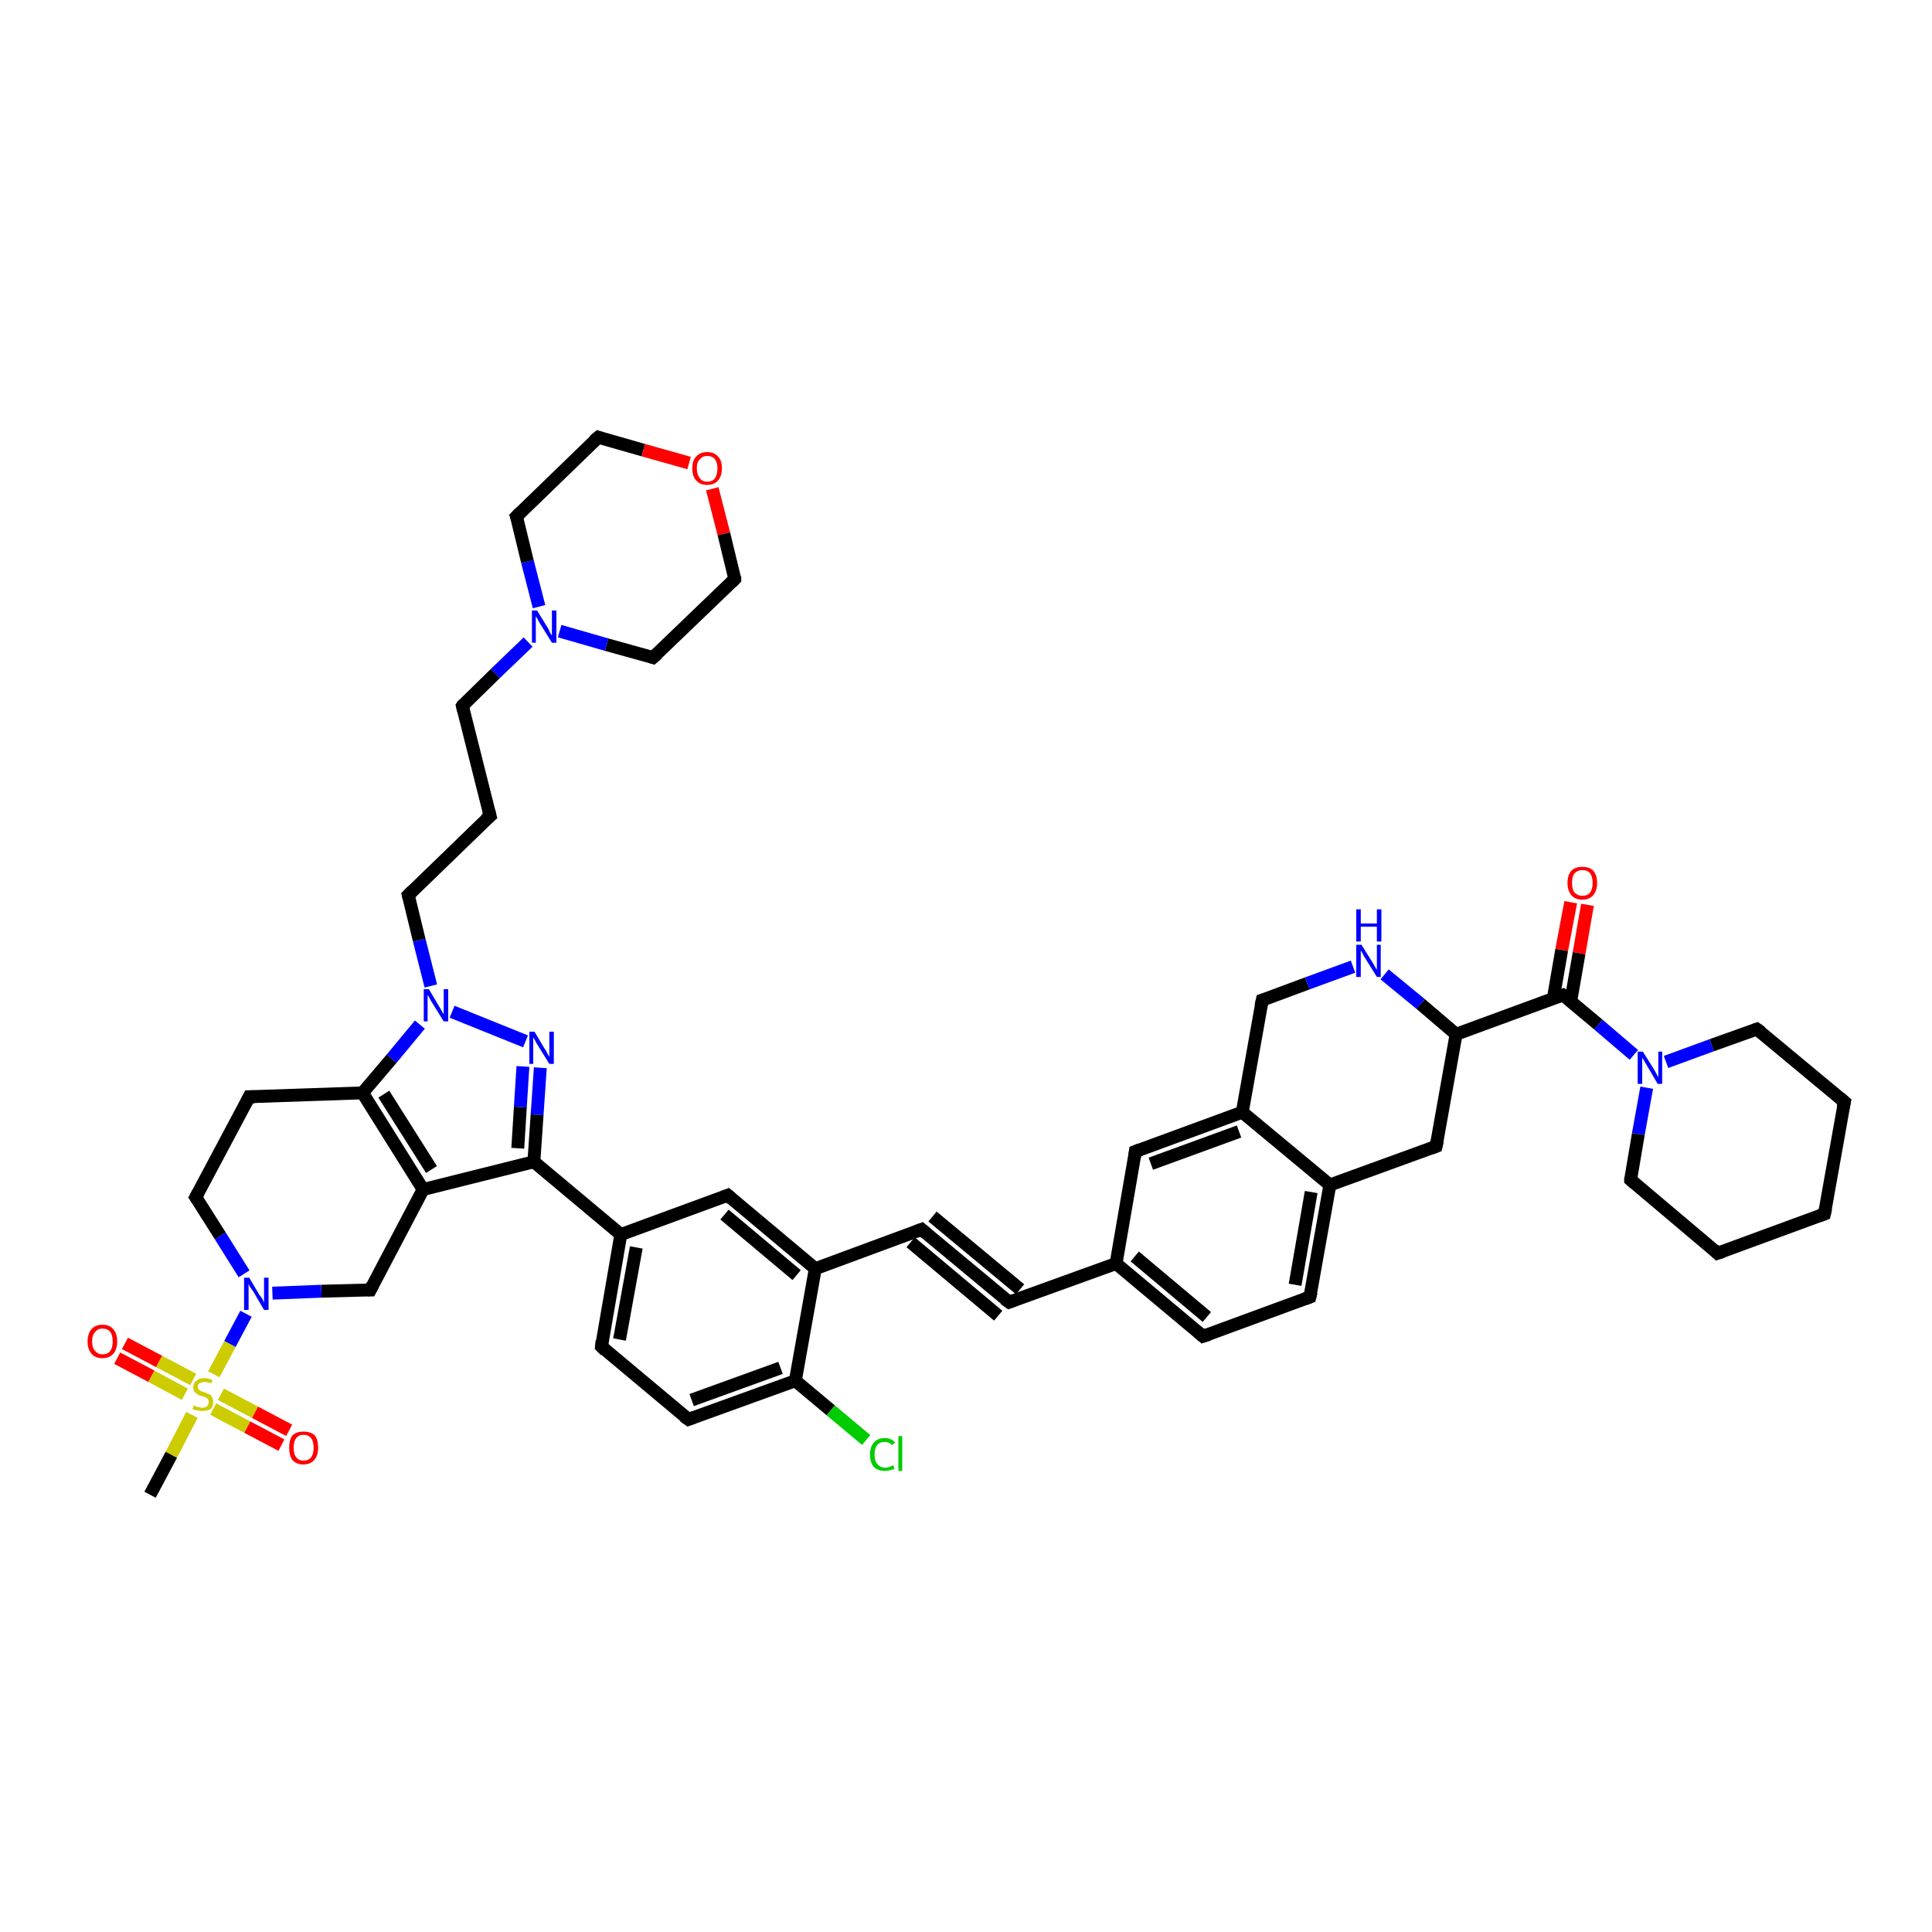 <?xml version='1.0' encoding='iso-8859-1'?>
<svg version='1.1' baseProfile='full'
              xmlns='http://www.w3.org/2000/svg'
                      xmlns:rdkit='http://www.rdkit.org/xml'
                      xmlns:xlink='http://www.w3.org/1999/xlink'
                  xml:space='preserve'
width='300px' height='300px' viewBox='0 0 300 300'>
<!-- END OF HEADER -->
<rect style='opacity:1.0;fill:#FFFFFF;stroke:none' width='300.0' height='300.0' x='0.0' y='0.0'> </rect>
<path class='bond-0 atom-0 atom-1' d='M 101.4,102.1 L 94.2,100.1' style='fill:none;fill-rule:evenodd;stroke:#000000;stroke-width:2.0px;stroke-linecap:butt;stroke-linejoin:miter;stroke-opacity:1' />
<path class='bond-0 atom-0 atom-1' d='M 94.2,100.1 L 86.9,98.0' style='fill:none;fill-rule:evenodd;stroke:#0000FF;stroke-width:2.0px;stroke-linecap:butt;stroke-linejoin:miter;stroke-opacity:1' />
<path class='bond-1 atom-1 atom-2' d='M 82.0,99.7 L 76.9,104.6' style='fill:none;fill-rule:evenodd;stroke:#0000FF;stroke-width:2.0px;stroke-linecap:butt;stroke-linejoin:miter;stroke-opacity:1' />
<path class='bond-1 atom-1 atom-2' d='M 76.9,104.6 L 71.8,109.6' style='fill:none;fill-rule:evenodd;stroke:#000000;stroke-width:2.0px;stroke-linecap:butt;stroke-linejoin:miter;stroke-opacity:1' />
<path class='bond-2 atom-2 atom-3' d='M 71.8,109.6 L 76.1,126.7' style='fill:none;fill-rule:evenodd;stroke:#000000;stroke-width:2.0px;stroke-linecap:butt;stroke-linejoin:miter;stroke-opacity:1' />
<path class='bond-3 atom-3 atom-4' d='M 76.1,126.7 L 63.4,139.0' style='fill:none;fill-rule:evenodd;stroke:#000000;stroke-width:2.0px;stroke-linecap:butt;stroke-linejoin:miter;stroke-opacity:1' />
<path class='bond-4 atom-4 atom-5' d='M 63.4,139.0 L 65.1,146.0' style='fill:none;fill-rule:evenodd;stroke:#000000;stroke-width:2.0px;stroke-linecap:butt;stroke-linejoin:miter;stroke-opacity:1' />
<path class='bond-4 atom-4 atom-5' d='M 65.1,146.0 L 66.9,153.1' style='fill:none;fill-rule:evenodd;stroke:#0000FF;stroke-width:2.0px;stroke-linecap:butt;stroke-linejoin:miter;stroke-opacity:1' />
<path class='bond-5 atom-5 atom-6' d='M 65.2,159.1 L 60.8,164.4' style='fill:none;fill-rule:evenodd;stroke:#0000FF;stroke-width:2.0px;stroke-linecap:butt;stroke-linejoin:miter;stroke-opacity:1' />
<path class='bond-5 atom-5 atom-6' d='M 60.8,164.4 L 56.3,169.7' style='fill:none;fill-rule:evenodd;stroke:#000000;stroke-width:2.0px;stroke-linecap:butt;stroke-linejoin:miter;stroke-opacity:1' />
<path class='bond-6 atom-6 atom-7' d='M 56.3,169.7 L 65.7,184.7' style='fill:none;fill-rule:evenodd;stroke:#000000;stroke-width:2.0px;stroke-linecap:butt;stroke-linejoin:miter;stroke-opacity:1' />
<path class='bond-6 atom-6 atom-7' d='M 59.6,169.9 L 67.0,181.6' style='fill:none;fill-rule:evenodd;stroke:#000000;stroke-width:2.0px;stroke-linecap:butt;stroke-linejoin:miter;stroke-opacity:1' />
<path class='bond-7 atom-7 atom-8' d='M 65.7,184.7 L 82.9,180.4' style='fill:none;fill-rule:evenodd;stroke:#000000;stroke-width:2.0px;stroke-linecap:butt;stroke-linejoin:miter;stroke-opacity:1' />
<path class='bond-8 atom-8 atom-9' d='M 82.9,180.4 L 96.4,191.7' style='fill:none;fill-rule:evenodd;stroke:#000000;stroke-width:2.0px;stroke-linecap:butt;stroke-linejoin:miter;stroke-opacity:1' />
<path class='bond-9 atom-9 atom-10' d='M 96.4,191.7 L 93.4,209.1' style='fill:none;fill-rule:evenodd;stroke:#000000;stroke-width:2.0px;stroke-linecap:butt;stroke-linejoin:miter;stroke-opacity:1' />
<path class='bond-9 atom-9 atom-10' d='M 98.8,193.7 L 96.2,208.0' style='fill:none;fill-rule:evenodd;stroke:#000000;stroke-width:2.0px;stroke-linecap:butt;stroke-linejoin:miter;stroke-opacity:1' />
<path class='bond-10 atom-10 atom-11' d='M 93.4,209.1 L 106.9,220.4' style='fill:none;fill-rule:evenodd;stroke:#000000;stroke-width:2.0px;stroke-linecap:butt;stroke-linejoin:miter;stroke-opacity:1' />
<path class='bond-11 atom-11 atom-12' d='M 106.9,220.4 L 123.5,214.4' style='fill:none;fill-rule:evenodd;stroke:#000000;stroke-width:2.0px;stroke-linecap:butt;stroke-linejoin:miter;stroke-opacity:1' />
<path class='bond-11 atom-11 atom-12' d='M 107.4,217.4 L 121.2,212.4' style='fill:none;fill-rule:evenodd;stroke:#000000;stroke-width:2.0px;stroke-linecap:butt;stroke-linejoin:miter;stroke-opacity:1' />
<path class='bond-12 atom-12 atom-13' d='M 123.5,214.4 L 126.6,197.0' style='fill:none;fill-rule:evenodd;stroke:#000000;stroke-width:2.0px;stroke-linecap:butt;stroke-linejoin:miter;stroke-opacity:1' />
<path class='bond-13 atom-13 atom-14' d='M 126.6,197.0 L 113.0,185.6' style='fill:none;fill-rule:evenodd;stroke:#000000;stroke-width:2.0px;stroke-linecap:butt;stroke-linejoin:miter;stroke-opacity:1' />
<path class='bond-13 atom-13 atom-14' d='M 123.7,198.0 L 112.5,188.6' style='fill:none;fill-rule:evenodd;stroke:#000000;stroke-width:2.0px;stroke-linecap:butt;stroke-linejoin:miter;stroke-opacity:1' />
<path class='bond-14 atom-13 atom-15' d='M 126.6,197.0 L 143.1,190.9' style='fill:none;fill-rule:evenodd;stroke:#000000;stroke-width:2.0px;stroke-linecap:butt;stroke-linejoin:miter;stroke-opacity:1' />
<path class='bond-15 atom-15 atom-16' d='M 143.1,190.9 L 156.7,202.2' style='fill:none;fill-rule:evenodd;stroke:#000000;stroke-width:2.0px;stroke-linecap:butt;stroke-linejoin:miter;stroke-opacity:1' />
<path class='bond-15 atom-15 atom-16' d='M 144.8,188.9 L 158.4,200.2' style='fill:none;fill-rule:evenodd;stroke:#000000;stroke-width:2.0px;stroke-linecap:butt;stroke-linejoin:miter;stroke-opacity:1' />
<path class='bond-15 atom-15 atom-16' d='M 141.4,192.9 L 155.0,204.3' style='fill:none;fill-rule:evenodd;stroke:#000000;stroke-width:2.0px;stroke-linecap:butt;stroke-linejoin:miter;stroke-opacity:1' />
<path class='bond-16 atom-16 atom-17' d='M 156.7,202.2 L 173.3,196.2' style='fill:none;fill-rule:evenodd;stroke:#000000;stroke-width:2.0px;stroke-linecap:butt;stroke-linejoin:miter;stroke-opacity:1' />
<path class='bond-17 atom-17 atom-18' d='M 173.3,196.2 L 186.8,207.5' style='fill:none;fill-rule:evenodd;stroke:#000000;stroke-width:2.0px;stroke-linecap:butt;stroke-linejoin:miter;stroke-opacity:1' />
<path class='bond-17 atom-17 atom-18' d='M 176.2,195.1 L 187.4,204.5' style='fill:none;fill-rule:evenodd;stroke:#000000;stroke-width:2.0px;stroke-linecap:butt;stroke-linejoin:miter;stroke-opacity:1' />
<path class='bond-18 atom-18 atom-19' d='M 186.8,207.5 L 203.4,201.4' style='fill:none;fill-rule:evenodd;stroke:#000000;stroke-width:2.0px;stroke-linecap:butt;stroke-linejoin:miter;stroke-opacity:1' />
<path class='bond-19 atom-19 atom-20' d='M 203.4,201.4 L 206.5,184.0' style='fill:none;fill-rule:evenodd;stroke:#000000;stroke-width:2.0px;stroke-linecap:butt;stroke-linejoin:miter;stroke-opacity:1' />
<path class='bond-19 atom-19 atom-20' d='M 201.1,199.5 L 203.6,185.1' style='fill:none;fill-rule:evenodd;stroke:#000000;stroke-width:2.0px;stroke-linecap:butt;stroke-linejoin:miter;stroke-opacity:1' />
<path class='bond-20 atom-20 atom-21' d='M 206.5,184.0 L 192.9,172.7' style='fill:none;fill-rule:evenodd;stroke:#000000;stroke-width:2.0px;stroke-linecap:butt;stroke-linejoin:miter;stroke-opacity:1' />
<path class='bond-21 atom-21 atom-22' d='M 192.9,172.7 L 176.3,178.8' style='fill:none;fill-rule:evenodd;stroke:#000000;stroke-width:2.0px;stroke-linecap:butt;stroke-linejoin:miter;stroke-opacity:1' />
<path class='bond-21 atom-21 atom-22' d='M 192.4,175.7 L 178.7,180.7' style='fill:none;fill-rule:evenodd;stroke:#000000;stroke-width:2.0px;stroke-linecap:butt;stroke-linejoin:miter;stroke-opacity:1' />
<path class='bond-22 atom-21 atom-23' d='M 192.9,172.7 L 196.0,155.3' style='fill:none;fill-rule:evenodd;stroke:#000000;stroke-width:2.0px;stroke-linecap:butt;stroke-linejoin:miter;stroke-opacity:1' />
<path class='bond-23 atom-23 atom-24' d='M 196.0,155.3 L 203.0,152.7' style='fill:none;fill-rule:evenodd;stroke:#000000;stroke-width:2.0px;stroke-linecap:butt;stroke-linejoin:miter;stroke-opacity:1' />
<path class='bond-23 atom-23 atom-24' d='M 203.0,152.7 L 210.1,150.1' style='fill:none;fill-rule:evenodd;stroke:#0000FF;stroke-width:2.0px;stroke-linecap:butt;stroke-linejoin:miter;stroke-opacity:1' />
<path class='bond-24 atom-24 atom-25' d='M 215.0,151.3 L 220.6,155.9' style='fill:none;fill-rule:evenodd;stroke:#0000FF;stroke-width:2.0px;stroke-linecap:butt;stroke-linejoin:miter;stroke-opacity:1' />
<path class='bond-24 atom-24 atom-25' d='M 220.6,155.9 L 226.1,160.6' style='fill:none;fill-rule:evenodd;stroke:#000000;stroke-width:2.0px;stroke-linecap:butt;stroke-linejoin:miter;stroke-opacity:1' />
<path class='bond-25 atom-25 atom-26' d='M 226.1,160.6 L 223.0,178.0' style='fill:none;fill-rule:evenodd;stroke:#000000;stroke-width:2.0px;stroke-linecap:butt;stroke-linejoin:miter;stroke-opacity:1' />
<path class='bond-26 atom-25 atom-27' d='M 226.1,160.6 L 242.7,154.5' style='fill:none;fill-rule:evenodd;stroke:#000000;stroke-width:2.0px;stroke-linecap:butt;stroke-linejoin:miter;stroke-opacity:1' />
<path class='bond-27 atom-27 atom-28' d='M 242.7,154.5 L 248.2,159.1' style='fill:none;fill-rule:evenodd;stroke:#000000;stroke-width:2.0px;stroke-linecap:butt;stroke-linejoin:miter;stroke-opacity:1' />
<path class='bond-27 atom-27 atom-28' d='M 248.2,159.1 L 253.7,163.8' style='fill:none;fill-rule:evenodd;stroke:#0000FF;stroke-width:2.0px;stroke-linecap:butt;stroke-linejoin:miter;stroke-opacity:1' />
<path class='bond-28 atom-28 atom-29' d='M 255.7,168.9 L 254.4,176.1' style='fill:none;fill-rule:evenodd;stroke:#0000FF;stroke-width:2.0px;stroke-linecap:butt;stroke-linejoin:miter;stroke-opacity:1' />
<path class='bond-28 atom-28 atom-29' d='M 254.4,176.1 L 253.2,183.2' style='fill:none;fill-rule:evenodd;stroke:#000000;stroke-width:2.0px;stroke-linecap:butt;stroke-linejoin:miter;stroke-opacity:1' />
<path class='bond-29 atom-29 atom-30' d='M 253.2,183.2 L 266.7,194.6' style='fill:none;fill-rule:evenodd;stroke:#000000;stroke-width:2.0px;stroke-linecap:butt;stroke-linejoin:miter;stroke-opacity:1' />
<path class='bond-30 atom-30 atom-31' d='M 266.7,194.6 L 283.3,188.5' style='fill:none;fill-rule:evenodd;stroke:#000000;stroke-width:2.0px;stroke-linecap:butt;stroke-linejoin:miter;stroke-opacity:1' />
<path class='bond-31 atom-31 atom-32' d='M 283.3,188.5 L 286.4,171.1' style='fill:none;fill-rule:evenodd;stroke:#000000;stroke-width:2.0px;stroke-linecap:butt;stroke-linejoin:miter;stroke-opacity:1' />
<path class='bond-32 atom-32 atom-33' d='M 286.4,171.1 L 272.8,159.8' style='fill:none;fill-rule:evenodd;stroke:#000000;stroke-width:2.0px;stroke-linecap:butt;stroke-linejoin:miter;stroke-opacity:1' />
<path class='bond-33 atom-27 atom-34' d='M 243.9,155.5 L 245.2,148.0' style='fill:none;fill-rule:evenodd;stroke:#000000;stroke-width:2.0px;stroke-linecap:butt;stroke-linejoin:miter;stroke-opacity:1' />
<path class='bond-33 atom-27 atom-34' d='M 245.2,148.0 L 246.5,140.5' style='fill:none;fill-rule:evenodd;stroke:#FF0000;stroke-width:2.0px;stroke-linecap:butt;stroke-linejoin:miter;stroke-opacity:1' />
<path class='bond-33 atom-27 atom-34' d='M 241.2,155.0 L 242.5,147.5' style='fill:none;fill-rule:evenodd;stroke:#000000;stroke-width:2.0px;stroke-linecap:butt;stroke-linejoin:miter;stroke-opacity:1' />
<path class='bond-33 atom-27 atom-34' d='M 242.5,147.5 L 243.9,140.1' style='fill:none;fill-rule:evenodd;stroke:#FF0000;stroke-width:2.0px;stroke-linecap:butt;stroke-linejoin:miter;stroke-opacity:1' />
<path class='bond-34 atom-12 atom-35' d='M 123.5,214.4 L 129.0,219.0' style='fill:none;fill-rule:evenodd;stroke:#000000;stroke-width:2.0px;stroke-linecap:butt;stroke-linejoin:miter;stroke-opacity:1' />
<path class='bond-34 atom-12 atom-35' d='M 129.0,219.0 L 134.5,223.6' style='fill:none;fill-rule:evenodd;stroke:#00CC00;stroke-width:2.0px;stroke-linecap:butt;stroke-linejoin:miter;stroke-opacity:1' />
<path class='bond-35 atom-8 atom-36' d='M 82.9,180.4 L 83.4,173.1' style='fill:none;fill-rule:evenodd;stroke:#000000;stroke-width:2.0px;stroke-linecap:butt;stroke-linejoin:miter;stroke-opacity:1' />
<path class='bond-35 atom-8 atom-36' d='M 83.4,173.1 L 83.9,165.8' style='fill:none;fill-rule:evenodd;stroke:#0000FF;stroke-width:2.0px;stroke-linecap:butt;stroke-linejoin:miter;stroke-opacity:1' />
<path class='bond-35 atom-8 atom-36' d='M 80.4,178.3 L 80.8,171.9' style='fill:none;fill-rule:evenodd;stroke:#000000;stroke-width:2.0px;stroke-linecap:butt;stroke-linejoin:miter;stroke-opacity:1' />
<path class='bond-35 atom-8 atom-36' d='M 80.8,171.9 L 81.2,165.6' style='fill:none;fill-rule:evenodd;stroke:#0000FF;stroke-width:2.0px;stroke-linecap:butt;stroke-linejoin:miter;stroke-opacity:1' />
<path class='bond-36 atom-7 atom-37' d='M 65.7,184.7 L 57.5,200.3' style='fill:none;fill-rule:evenodd;stroke:#000000;stroke-width:2.0px;stroke-linecap:butt;stroke-linejoin:miter;stroke-opacity:1' />
<path class='bond-37 atom-37 atom-38' d='M 57.5,200.3 L 49.9,200.5' style='fill:none;fill-rule:evenodd;stroke:#000000;stroke-width:2.0px;stroke-linecap:butt;stroke-linejoin:miter;stroke-opacity:1' />
<path class='bond-37 atom-37 atom-38' d='M 49.9,200.5 L 42.3,200.8' style='fill:none;fill-rule:evenodd;stroke:#0000FF;stroke-width:2.0px;stroke-linecap:butt;stroke-linejoin:miter;stroke-opacity:1' />
<path class='bond-38 atom-38 atom-39' d='M 37.9,197.8 L 34.2,191.9' style='fill:none;fill-rule:evenodd;stroke:#0000FF;stroke-width:2.0px;stroke-linecap:butt;stroke-linejoin:miter;stroke-opacity:1' />
<path class='bond-38 atom-38 atom-39' d='M 34.2,191.9 L 30.4,185.9' style='fill:none;fill-rule:evenodd;stroke:#000000;stroke-width:2.0px;stroke-linecap:butt;stroke-linejoin:miter;stroke-opacity:1' />
<path class='bond-39 atom-39 atom-40' d='M 30.4,185.9 L 38.7,170.3' style='fill:none;fill-rule:evenodd;stroke:#000000;stroke-width:2.0px;stroke-linecap:butt;stroke-linejoin:miter;stroke-opacity:1' />
<path class='bond-40 atom-38 atom-41' d='M 38.2,204.0 L 35.7,208.7' style='fill:none;fill-rule:evenodd;stroke:#0000FF;stroke-width:2.0px;stroke-linecap:butt;stroke-linejoin:miter;stroke-opacity:1' />
<path class='bond-40 atom-38 atom-41' d='M 35.7,208.7 L 33.2,213.4' style='fill:none;fill-rule:evenodd;stroke:#CCCC00;stroke-width:2.0px;stroke-linecap:butt;stroke-linejoin:miter;stroke-opacity:1' />
<path class='bond-41 atom-41 atom-42' d='M 29.8,219.7 L 26.6,225.9' style='fill:none;fill-rule:evenodd;stroke:#CCCC00;stroke-width:2.0px;stroke-linecap:butt;stroke-linejoin:miter;stroke-opacity:1' />
<path class='bond-41 atom-41 atom-42' d='M 26.6,225.9 L 23.3,232.1' style='fill:none;fill-rule:evenodd;stroke:#000000;stroke-width:2.0px;stroke-linecap:butt;stroke-linejoin:miter;stroke-opacity:1' />
<path class='bond-42 atom-41 atom-43' d='M 33.1,218.8 L 38.4,221.6' style='fill:none;fill-rule:evenodd;stroke:#CCCC00;stroke-width:2.0px;stroke-linecap:butt;stroke-linejoin:miter;stroke-opacity:1' />
<path class='bond-42 atom-41 atom-43' d='M 38.4,221.6 L 43.7,224.4' style='fill:none;fill-rule:evenodd;stroke:#FF0000;stroke-width:2.0px;stroke-linecap:butt;stroke-linejoin:miter;stroke-opacity:1' />
<path class='bond-42 atom-41 atom-43' d='M 34.3,216.5 L 39.6,219.3' style='fill:none;fill-rule:evenodd;stroke:#CCCC00;stroke-width:2.0px;stroke-linecap:butt;stroke-linejoin:miter;stroke-opacity:1' />
<path class='bond-42 atom-41 atom-43' d='M 39.6,219.3 L 44.9,222.1' style='fill:none;fill-rule:evenodd;stroke:#FF0000;stroke-width:2.0px;stroke-linecap:butt;stroke-linejoin:miter;stroke-opacity:1' />
<path class='bond-43 atom-41 atom-44' d='M 30.0,214.2 L 24.7,211.4' style='fill:none;fill-rule:evenodd;stroke:#CCCC00;stroke-width:2.0px;stroke-linecap:butt;stroke-linejoin:miter;stroke-opacity:1' />
<path class='bond-43 atom-41 atom-44' d='M 24.7,211.4 L 19.4,208.6' style='fill:none;fill-rule:evenodd;stroke:#FF0000;stroke-width:2.0px;stroke-linecap:butt;stroke-linejoin:miter;stroke-opacity:1' />
<path class='bond-43 atom-41 atom-44' d='M 28.7,216.5 L 23.5,213.7' style='fill:none;fill-rule:evenodd;stroke:#CCCC00;stroke-width:2.0px;stroke-linecap:butt;stroke-linejoin:miter;stroke-opacity:1' />
<path class='bond-43 atom-41 atom-44' d='M 23.5,213.7 L 18.2,210.9' style='fill:none;fill-rule:evenodd;stroke:#FF0000;stroke-width:2.0px;stroke-linecap:butt;stroke-linejoin:miter;stroke-opacity:1' />
<path class='bond-44 atom-1 atom-45' d='M 83.7,94.2 L 81.9,87.2' style='fill:none;fill-rule:evenodd;stroke:#0000FF;stroke-width:2.0px;stroke-linecap:butt;stroke-linejoin:miter;stroke-opacity:1' />
<path class='bond-44 atom-1 atom-45' d='M 81.9,87.2 L 80.2,80.2' style='fill:none;fill-rule:evenodd;stroke:#000000;stroke-width:2.0px;stroke-linecap:butt;stroke-linejoin:miter;stroke-opacity:1' />
<path class='bond-45 atom-45 atom-46' d='M 80.2,80.2 L 92.9,67.9' style='fill:none;fill-rule:evenodd;stroke:#000000;stroke-width:2.0px;stroke-linecap:butt;stroke-linejoin:miter;stroke-opacity:1' />
<path class='bond-46 atom-46 atom-47' d='M 92.9,67.9 L 99.9,69.9' style='fill:none;fill-rule:evenodd;stroke:#000000;stroke-width:2.0px;stroke-linecap:butt;stroke-linejoin:miter;stroke-opacity:1' />
<path class='bond-46 atom-46 atom-47' d='M 99.9,69.9 L 107.0,71.9' style='fill:none;fill-rule:evenodd;stroke:#FF0000;stroke-width:2.0px;stroke-linecap:butt;stroke-linejoin:miter;stroke-opacity:1' />
<path class='bond-47 atom-47 atom-48' d='M 110.6,75.9 L 112.4,82.9' style='fill:none;fill-rule:evenodd;stroke:#FF0000;stroke-width:2.0px;stroke-linecap:butt;stroke-linejoin:miter;stroke-opacity:1' />
<path class='bond-47 atom-47 atom-48' d='M 112.4,82.9 L 114.1,89.9' style='fill:none;fill-rule:evenodd;stroke:#000000;stroke-width:2.0px;stroke-linecap:butt;stroke-linejoin:miter;stroke-opacity:1' />
<path class='bond-48 atom-14 atom-9' d='M 113.0,185.6 L 96.4,191.7' style='fill:none;fill-rule:evenodd;stroke:#000000;stroke-width:2.0px;stroke-linecap:butt;stroke-linejoin:miter;stroke-opacity:1' />
<path class='bond-49 atom-22 atom-17' d='M 176.3,178.8 L 173.3,196.2' style='fill:none;fill-rule:evenodd;stroke:#000000;stroke-width:2.0px;stroke-linecap:butt;stroke-linejoin:miter;stroke-opacity:1' />
<path class='bond-50 atom-26 atom-20' d='M 223.0,178.0 L 206.5,184.0' style='fill:none;fill-rule:evenodd;stroke:#000000;stroke-width:2.0px;stroke-linecap:butt;stroke-linejoin:miter;stroke-opacity:1' />
<path class='bond-51 atom-33 atom-28' d='M 272.8,159.8 L 265.8,162.3' style='fill:none;fill-rule:evenodd;stroke:#000000;stroke-width:2.0px;stroke-linecap:butt;stroke-linejoin:miter;stroke-opacity:1' />
<path class='bond-51 atom-33 atom-28' d='M 265.8,162.3 L 258.7,164.9' style='fill:none;fill-rule:evenodd;stroke:#0000FF;stroke-width:2.0px;stroke-linecap:butt;stroke-linejoin:miter;stroke-opacity:1' />
<path class='bond-52 atom-36 atom-5' d='M 81.6,161.7 L 70.2,157.1' style='fill:none;fill-rule:evenodd;stroke:#0000FF;stroke-width:2.0px;stroke-linecap:butt;stroke-linejoin:miter;stroke-opacity:1' />
<path class='bond-53 atom-40 atom-6' d='M 38.7,170.3 L 56.3,169.7' style='fill:none;fill-rule:evenodd;stroke:#000000;stroke-width:2.0px;stroke-linecap:butt;stroke-linejoin:miter;stroke-opacity:1' />
<path class='bond-54 atom-48 atom-0' d='M 114.1,89.9 L 101.4,102.1' style='fill:none;fill-rule:evenodd;stroke:#000000;stroke-width:2.0px;stroke-linecap:butt;stroke-linejoin:miter;stroke-opacity:1' />
<path d='M 101.1,102.0 L 101.4,102.1 L 102.1,101.5' style='fill:none;stroke:#000000;stroke-width:2.0px;stroke-linecap:butt;stroke-linejoin:miter;stroke-opacity:1;' />
<path d='M 72.0,109.3 L 71.8,109.6 L 72.0,110.4' style='fill:none;stroke:#000000;stroke-width:2.0px;stroke-linecap:butt;stroke-linejoin:miter;stroke-opacity:1;' />
<path d='M 75.9,125.9 L 76.1,126.7 L 75.4,127.3' style='fill:none;stroke:#000000;stroke-width:2.0px;stroke-linecap:butt;stroke-linejoin:miter;stroke-opacity:1;' />
<path d='M 64.0,138.4 L 63.4,139.0 L 63.5,139.4' style='fill:none;stroke:#000000;stroke-width:2.0px;stroke-linecap:butt;stroke-linejoin:miter;stroke-opacity:1;' />
<path d='M 93.5,208.2 L 93.4,209.1 L 94.0,209.7' style='fill:none;stroke:#000000;stroke-width:2.0px;stroke-linecap:butt;stroke-linejoin:miter;stroke-opacity:1;' />
<path d='M 106.2,219.9 L 106.9,220.4 L 107.7,220.1' style='fill:none;stroke:#000000;stroke-width:2.0px;stroke-linecap:butt;stroke-linejoin:miter;stroke-opacity:1;' />
<path d='M 113.7,186.2 L 113.0,185.6 L 112.2,185.9' style='fill:none;stroke:#000000;stroke-width:2.0px;stroke-linecap:butt;stroke-linejoin:miter;stroke-opacity:1;' />
<path d='M 142.3,191.2 L 143.1,190.9 L 143.8,191.5' style='fill:none;stroke:#000000;stroke-width:2.0px;stroke-linecap:butt;stroke-linejoin:miter;stroke-opacity:1;' />
<path d='M 156.0,201.7 L 156.7,202.2 L 157.5,201.9' style='fill:none;stroke:#000000;stroke-width:2.0px;stroke-linecap:butt;stroke-linejoin:miter;stroke-opacity:1;' />
<path d='M 186.1,206.9 L 186.8,207.5 L 187.7,207.2' style='fill:none;stroke:#000000;stroke-width:2.0px;stroke-linecap:butt;stroke-linejoin:miter;stroke-opacity:1;' />
<path d='M 202.6,201.7 L 203.4,201.4 L 203.6,200.6' style='fill:none;stroke:#000000;stroke-width:2.0px;stroke-linecap:butt;stroke-linejoin:miter;stroke-opacity:1;' />
<path d='M 177.1,178.5 L 176.3,178.8 L 176.2,179.6' style='fill:none;stroke:#000000;stroke-width:2.0px;stroke-linecap:butt;stroke-linejoin:miter;stroke-opacity:1;' />
<path d='M 195.8,156.2 L 196.0,155.3 L 196.3,155.2' style='fill:none;stroke:#000000;stroke-width:2.0px;stroke-linecap:butt;stroke-linejoin:miter;stroke-opacity:1;' />
<path d='M 223.2,177.1 L 223.0,178.0 L 222.2,178.3' style='fill:none;stroke:#000000;stroke-width:2.0px;stroke-linecap:butt;stroke-linejoin:miter;stroke-opacity:1;' />
<path d='M 241.8,154.8 L 242.7,154.5 L 243.0,154.7' style='fill:none;stroke:#000000;stroke-width:2.0px;stroke-linecap:butt;stroke-linejoin:miter;stroke-opacity:1;' />
<path d='M 253.2,182.9 L 253.2,183.2 L 253.9,183.8' style='fill:none;stroke:#000000;stroke-width:2.0px;stroke-linecap:butt;stroke-linejoin:miter;stroke-opacity:1;' />
<path d='M 266.1,194.0 L 266.7,194.6 L 267.6,194.3' style='fill:none;stroke:#000000;stroke-width:2.0px;stroke-linecap:butt;stroke-linejoin:miter;stroke-opacity:1;' />
<path d='M 282.5,188.8 L 283.3,188.5 L 283.5,187.6' style='fill:none;stroke:#000000;stroke-width:2.0px;stroke-linecap:butt;stroke-linejoin:miter;stroke-opacity:1;' />
<path d='M 286.2,172.0 L 286.4,171.1 L 285.7,170.5' style='fill:none;stroke:#000000;stroke-width:2.0px;stroke-linecap:butt;stroke-linejoin:miter;stroke-opacity:1;' />
<path d='M 273.5,160.3 L 272.8,159.8 L 272.5,159.9' style='fill:none;stroke:#000000;stroke-width:2.0px;stroke-linecap:butt;stroke-linejoin:miter;stroke-opacity:1;' />
<path d='M 57.9,199.5 L 57.5,200.3 L 57.1,200.3' style='fill:none;stroke:#000000;stroke-width:2.0px;stroke-linecap:butt;stroke-linejoin:miter;stroke-opacity:1;' />
<path d='M 30.6,186.2 L 30.4,185.9 L 30.8,185.2' style='fill:none;stroke:#000000;stroke-width:2.0px;stroke-linecap:butt;stroke-linejoin:miter;stroke-opacity:1;' />
<path d='M 38.3,171.1 L 38.7,170.3 L 39.6,170.3' style='fill:none;stroke:#000000;stroke-width:2.0px;stroke-linecap:butt;stroke-linejoin:miter;stroke-opacity:1;' />
<path d='M 80.3,80.5 L 80.2,80.2 L 80.8,79.6' style='fill:none;stroke:#000000;stroke-width:2.0px;stroke-linecap:butt;stroke-linejoin:miter;stroke-opacity:1;' />
<path d='M 92.2,68.5 L 92.9,67.9 L 93.2,68.0' style='fill:none;stroke:#000000;stroke-width:2.0px;stroke-linecap:butt;stroke-linejoin:miter;stroke-opacity:1;' />
<path d='M 114.1,89.5 L 114.1,89.9 L 113.5,90.5' style='fill:none;stroke:#000000;stroke-width:2.0px;stroke-linecap:butt;stroke-linejoin:miter;stroke-opacity:1;' />
<path class='atom-1' d='M 83.4 94.8
L 85.0 97.4
Q 85.2 97.7, 85.4 98.2
Q 85.7 98.7, 85.7 98.7
L 85.7 94.8
L 86.4 94.8
L 86.4 99.8
L 85.7 99.8
L 83.9 96.9
Q 83.7 96.6, 83.5 96.2
Q 83.3 95.8, 83.2 95.7
L 83.2 99.8
L 82.6 99.8
L 82.6 94.8
L 83.4 94.8
' fill='#0000FF'/>
<path class='atom-5' d='M 66.6 153.6
L 68.2 156.3
Q 68.4 156.6, 68.6 157.0
Q 68.9 157.5, 68.9 157.5
L 68.9 153.6
L 69.6 153.6
L 69.6 158.6
L 68.9 158.6
L 67.1 155.7
Q 66.9 155.4, 66.7 155.0
Q 66.5 154.6, 66.4 154.5
L 66.4 158.6
L 65.8 158.6
L 65.8 153.6
L 66.6 153.6
' fill='#0000FF'/>
<path class='atom-24' d='M 211.4 146.7
L 213.1 149.4
Q 213.2 149.6, 213.5 150.1
Q 213.8 150.6, 213.8 150.6
L 213.8 146.7
L 214.4 146.7
L 214.4 151.7
L 213.8 151.7
L 212.0 148.8
Q 211.8 148.5, 211.6 148.1
Q 211.4 147.7, 211.3 147.6
L 211.3 151.7
L 210.6 151.7
L 210.6 146.7
L 211.4 146.7
' fill='#0000FF'/>
<path class='atom-24' d='M 210.6 141.2
L 211.3 141.2
L 211.3 143.4
L 213.8 143.4
L 213.8 141.2
L 214.5 141.2
L 214.5 146.2
L 213.8 146.2
L 213.8 143.9
L 211.3 143.9
L 211.3 146.2
L 210.6 146.2
L 210.6 141.2
' fill='#0000FF'/>
<path class='atom-28' d='M 255.1 163.3
L 256.8 166.0
Q 256.9 166.2, 257.2 166.7
Q 257.4 167.2, 257.5 167.2
L 257.5 163.3
L 258.1 163.3
L 258.1 168.3
L 257.4 168.3
L 255.7 165.4
Q 255.5 165.1, 255.3 164.7
Q 255.0 164.3, 255.0 164.2
L 255.0 168.3
L 254.3 168.3
L 254.3 163.3
L 255.1 163.3
' fill='#0000FF'/>
<path class='atom-34' d='M 243.4 137.1
Q 243.4 135.9, 244.0 135.2
Q 244.6 134.6, 245.7 134.6
Q 246.8 134.6, 247.4 135.2
Q 248.0 135.9, 248.0 137.1
Q 248.0 138.3, 247.4 139.0
Q 246.8 139.7, 245.7 139.7
Q 244.6 139.7, 244.0 139.0
Q 243.4 138.3, 243.4 137.1
M 245.7 139.1
Q 246.5 139.1, 246.9 138.6
Q 247.3 138.1, 247.3 137.1
Q 247.3 136.1, 246.9 135.6
Q 246.5 135.1, 245.7 135.1
Q 245.0 135.1, 244.5 135.6
Q 244.1 136.1, 244.1 137.1
Q 244.1 138.1, 244.5 138.6
Q 245.0 139.1, 245.7 139.1
' fill='#FF0000'/>
<path class='atom-35' d='M 135.1 225.9
Q 135.1 224.6, 135.7 224.0
Q 136.3 223.3, 137.4 223.3
Q 138.4 223.3, 139.0 224.0
L 138.5 224.4
Q 138.1 223.9, 137.4 223.9
Q 136.6 223.9, 136.2 224.4
Q 135.8 224.9, 135.8 225.9
Q 135.8 226.9, 136.3 227.4
Q 136.7 227.9, 137.5 227.9
Q 138.0 227.9, 138.7 227.5
L 138.9 228.1
Q 138.6 228.2, 138.2 228.3
Q 137.8 228.4, 137.4 228.4
Q 136.3 228.4, 135.7 227.8
Q 135.1 227.1, 135.1 225.9
' fill='#00CC00'/>
<path class='atom-35' d='M 139.5 223.0
L 140.1 223.0
L 140.1 228.4
L 139.5 228.4
L 139.5 223.0
' fill='#00CC00'/>
<path class='atom-36' d='M 83.0 160.2
L 84.6 162.9
Q 84.8 163.1, 85.0 163.6
Q 85.3 164.1, 85.3 164.1
L 85.3 160.2
L 86.0 160.2
L 86.0 165.2
L 85.3 165.2
L 83.5 162.3
Q 83.3 162.0, 83.1 161.6
Q 82.9 161.2, 82.8 161.1
L 82.8 165.2
L 82.2 165.2
L 82.2 160.2
L 83.0 160.2
' fill='#0000FF'/>
<path class='atom-38' d='M 38.7 198.4
L 40.3 201.1
Q 40.5 201.3, 40.8 201.8
Q 41.0 202.3, 41.0 202.3
L 41.0 198.4
L 41.7 198.4
L 41.7 203.4
L 41.0 203.4
L 39.3 200.5
Q 39.1 200.2, 38.8 199.8
Q 38.6 199.4, 38.6 199.3
L 38.6 203.4
L 37.9 203.4
L 37.9 198.4
L 38.7 198.4
' fill='#0000FF'/>
<path class='atom-41' d='M 30.1 218.2
Q 30.2 218.3, 30.4 218.4
Q 30.7 218.5, 30.9 218.5
Q 31.2 218.6, 31.4 218.6
Q 31.9 218.6, 32.2 218.3
Q 32.4 218.1, 32.4 217.7
Q 32.4 217.4, 32.3 217.3
Q 32.2 217.1, 32.0 217.0
Q 31.7 216.9, 31.4 216.8
Q 30.9 216.7, 30.7 216.5
Q 30.4 216.4, 30.2 216.1
Q 30.0 215.9, 30.0 215.4
Q 30.0 214.8, 30.5 214.4
Q 30.9 214.0, 31.7 214.0
Q 32.3 214.0, 33.0 214.3
L 32.8 214.8
Q 32.2 214.6, 31.8 214.6
Q 31.3 214.6, 31.0 214.8
Q 30.7 215.0, 30.7 215.3
Q 30.7 215.6, 30.9 215.8
Q 31.0 215.9, 31.2 216.0
Q 31.4 216.1, 31.8 216.2
Q 32.2 216.4, 32.5 216.5
Q 32.8 216.6, 32.9 216.9
Q 33.1 217.2, 33.1 217.7
Q 33.1 218.4, 32.7 218.8
Q 32.2 219.1, 31.4 219.1
Q 31.0 219.1, 30.7 219.0
Q 30.3 219.0, 29.9 218.8
L 30.1 218.2
' fill='#CCCC00'/>
<path class='atom-43' d='M 44.9 224.8
Q 44.9 223.6, 45.4 222.9
Q 46.0 222.3, 47.1 222.3
Q 48.3 222.3, 48.9 222.9
Q 49.4 223.6, 49.4 224.8
Q 49.4 226.0, 48.8 226.7
Q 48.2 227.4, 47.1 227.4
Q 46.0 227.4, 45.4 226.7
Q 44.9 226.0, 44.9 224.8
M 47.1 226.8
Q 47.9 226.8, 48.3 226.3
Q 48.7 225.8, 48.7 224.8
Q 48.7 223.8, 48.3 223.3
Q 47.9 222.8, 47.1 222.8
Q 46.4 222.8, 46.0 223.3
Q 45.6 223.8, 45.6 224.8
Q 45.6 225.8, 46.0 226.3
Q 46.4 226.8, 47.1 226.8
' fill='#FF0000'/>
<path class='atom-44' d='M 13.6 208.3
Q 13.6 207.1, 14.2 206.4
Q 14.8 205.7, 15.9 205.7
Q 17.0 205.7, 17.6 206.4
Q 18.2 207.1, 18.2 208.3
Q 18.2 209.5, 17.6 210.2
Q 17.0 210.9, 15.9 210.9
Q 14.8 210.9, 14.2 210.2
Q 13.6 209.5, 13.6 208.3
M 15.9 210.3
Q 16.7 210.3, 17.1 209.8
Q 17.5 209.3, 17.5 208.3
Q 17.5 207.3, 17.1 206.8
Q 16.7 206.3, 15.9 206.3
Q 15.2 206.3, 14.8 206.8
Q 14.3 207.3, 14.3 208.3
Q 14.3 209.3, 14.8 209.8
Q 15.2 210.3, 15.9 210.3
' fill='#FF0000'/>
<path class='atom-47' d='M 107.5 72.7
Q 107.5 71.5, 108.1 70.9
Q 108.7 70.2, 109.8 70.2
Q 110.9 70.2, 111.5 70.9
Q 112.1 71.5, 112.1 72.7
Q 112.1 73.9, 111.5 74.6
Q 110.9 75.3, 109.8 75.3
Q 108.7 75.3, 108.1 74.6
Q 107.5 74.0, 107.5 72.7
M 109.8 74.8
Q 110.6 74.8, 111.0 74.3
Q 111.4 73.7, 111.4 72.7
Q 111.4 71.8, 111.0 71.3
Q 110.6 70.8, 109.8 70.8
Q 109.1 70.8, 108.7 71.3
Q 108.2 71.7, 108.2 72.7
Q 108.2 73.7, 108.7 74.3
Q 109.1 74.8, 109.8 74.8
' fill='#FF0000'/>
</svg>
